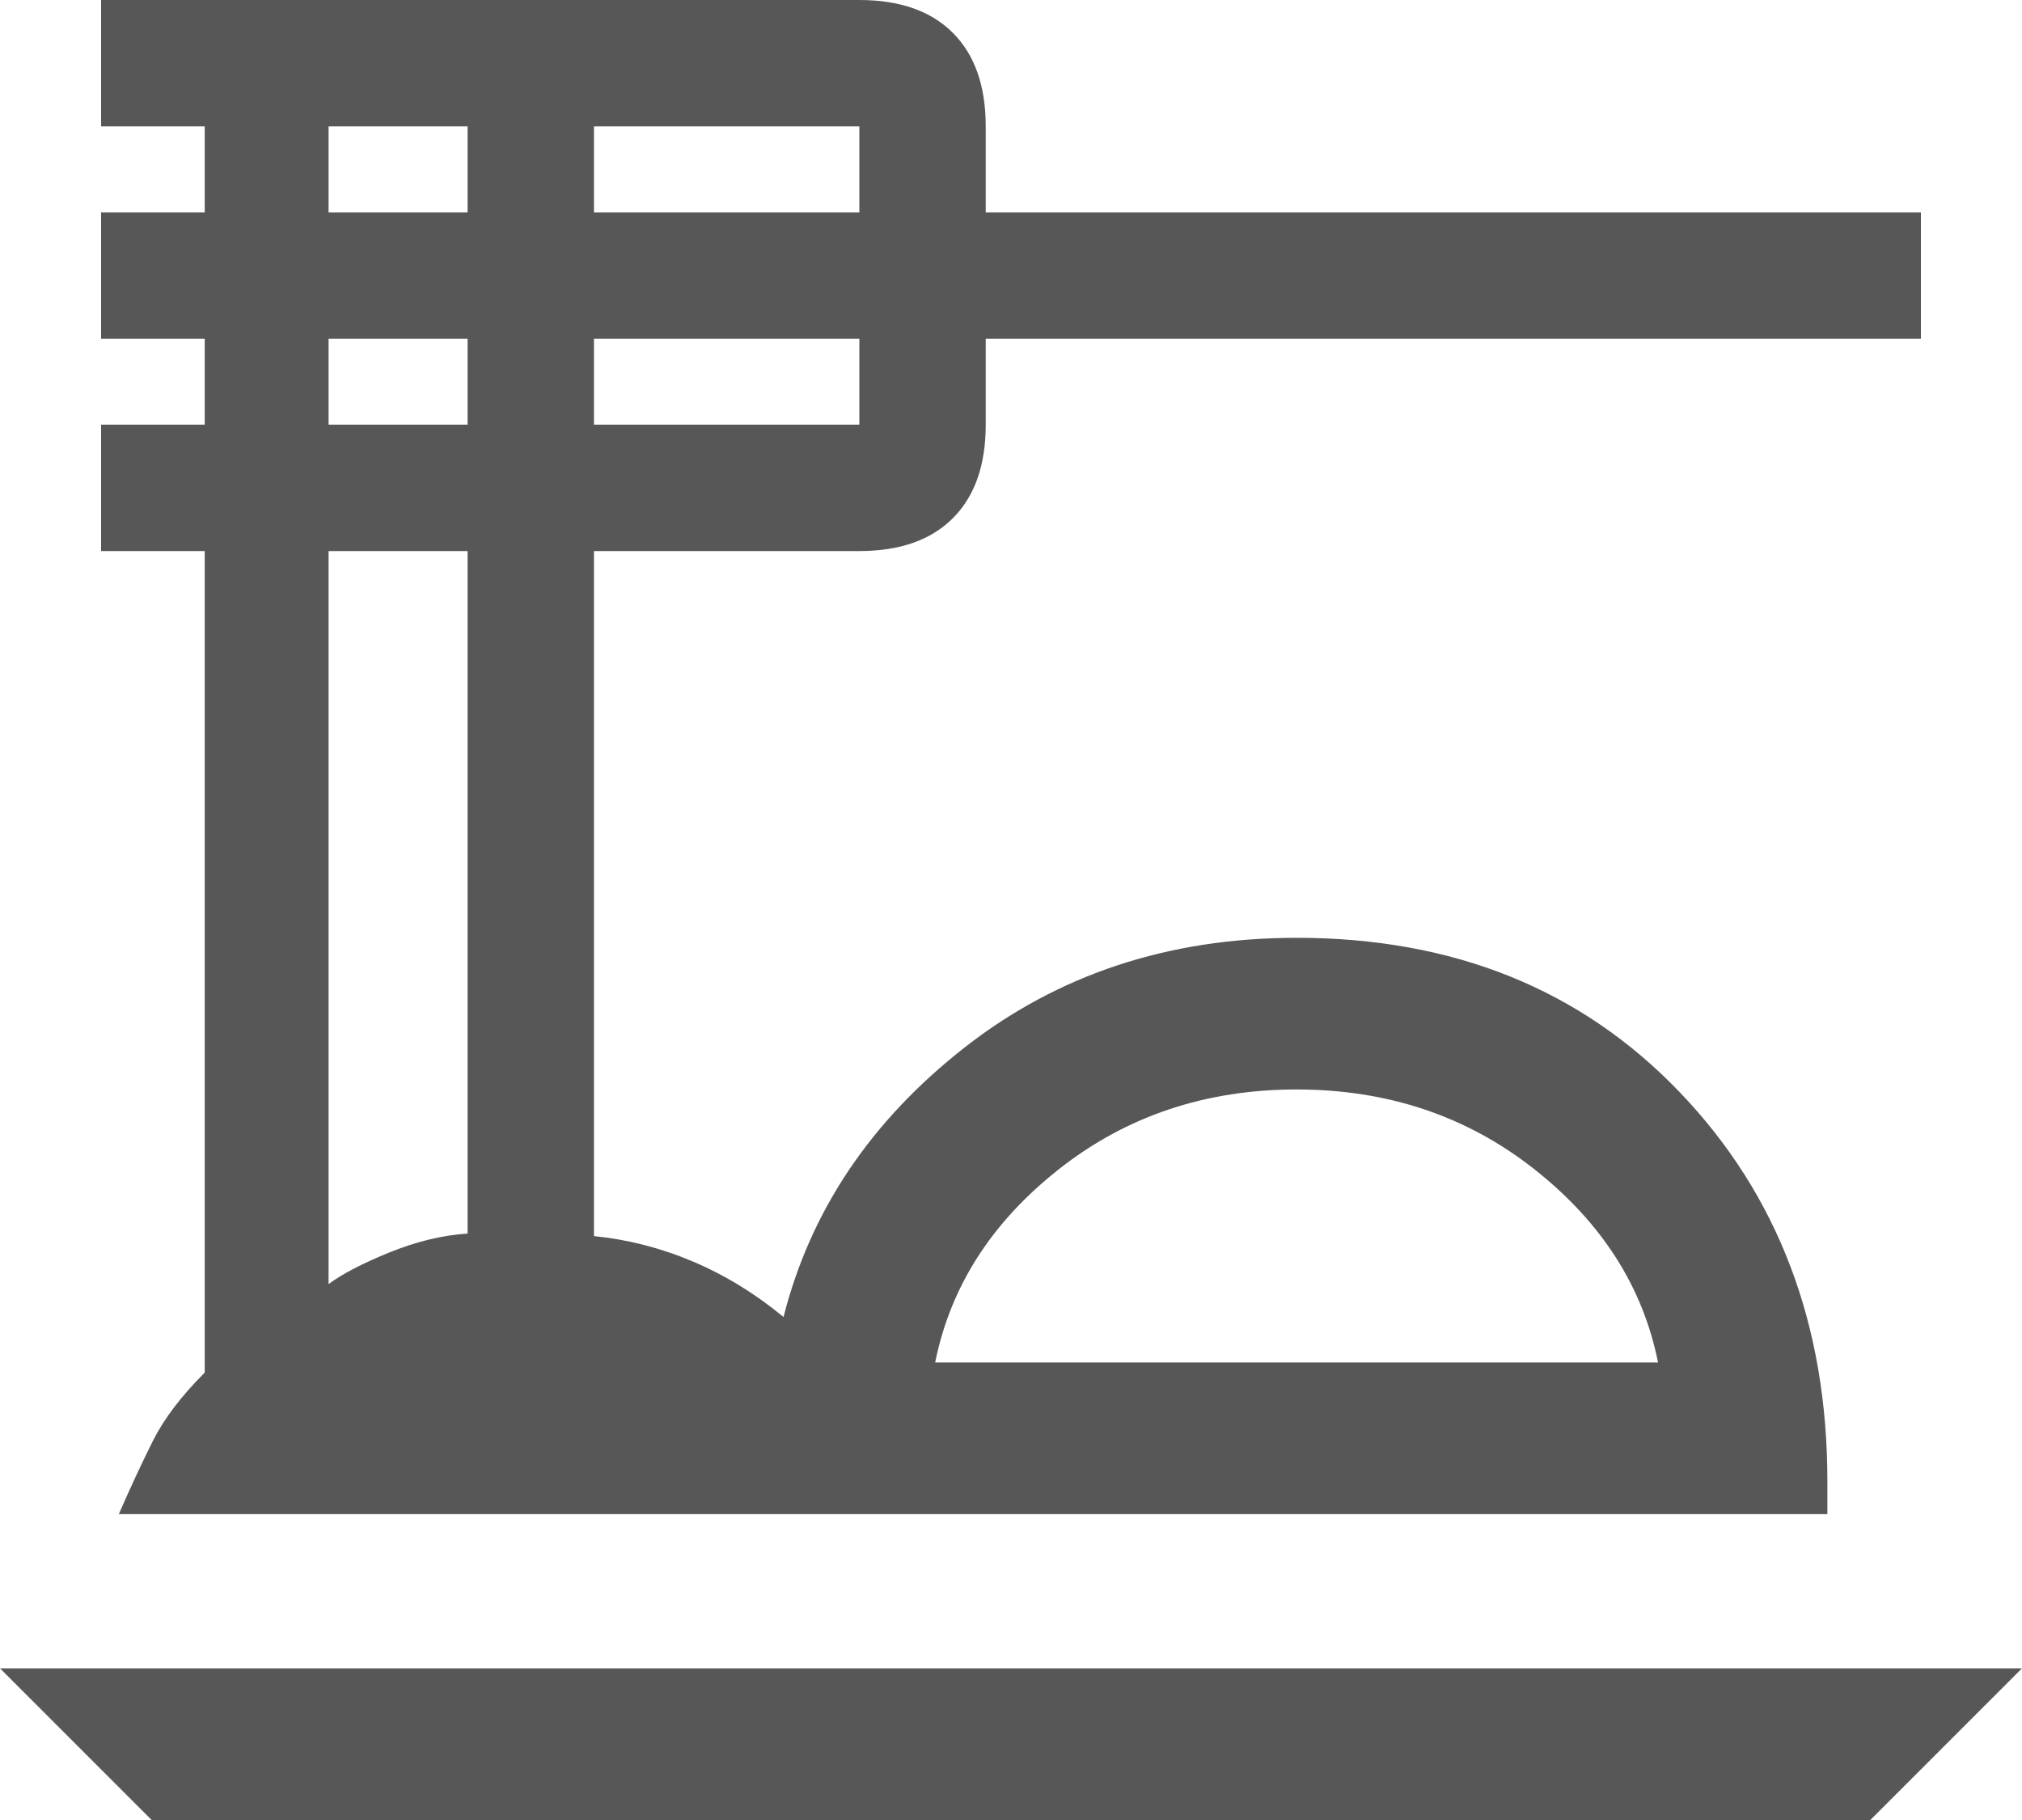 <svg width="40" height="36" viewBox="0 0 40 36" fill="none" xmlns="http://www.w3.org/2000/svg">
<path d="M3 36L0 33H40L37 36H3ZM2.35 29.95C2.583 29.417 2.808 28.933 3.025 28.5C3.242 28.067 3.583 27.617 4.05 27.15V10.9H2V8.4H4.05V6.7H2V4.2H4.05V2.5H2V0H17C17.8 0 18.417 0.217 18.85 0.65C19.283 1.083 19.5 1.7 19.5 2.5V4.2H38V6.7H19.5V8.4C19.5 9.2 19.283 9.817 18.85 10.25C18.417 10.683 17.8 10.9 17 10.9H11.75V24.45C12.417 24.517 13.067 24.683 13.7 24.95C14.333 25.217 14.933 25.583 15.5 26.05C16.033 23.95 17.225 22.175 19.075 20.725C20.925 19.275 23.117 18.55 25.65 18.55C28.75 18.55 31.275 19.567 33.225 21.6C35.175 23.633 36.15 26.2 36.15 29.3V29.95H2.35ZM18.5 26.95H32.8C32.5 25.45 31.683 24.175 30.35 23.125C29.017 22.075 27.45 21.55 25.65 21.55C23.85 21.55 22.283 22.075 20.95 23.125C19.617 24.175 18.8 25.45 18.5 26.95ZM11.75 4.2H17V2.5H11.75V4.2ZM11.75 8.4H17V6.7H11.75V8.4ZM6.5 4.2H9.25V2.5H6.5V4.2ZM6.5 8.4H9.25V6.7H6.5V8.4ZM6.5 25.4C6.767 25.2 7.167 24.992 7.7 24.775C8.233 24.558 8.75 24.433 9.25 24.4V10.9H6.5V25.4Z" fill="#575757"/>
</svg>
